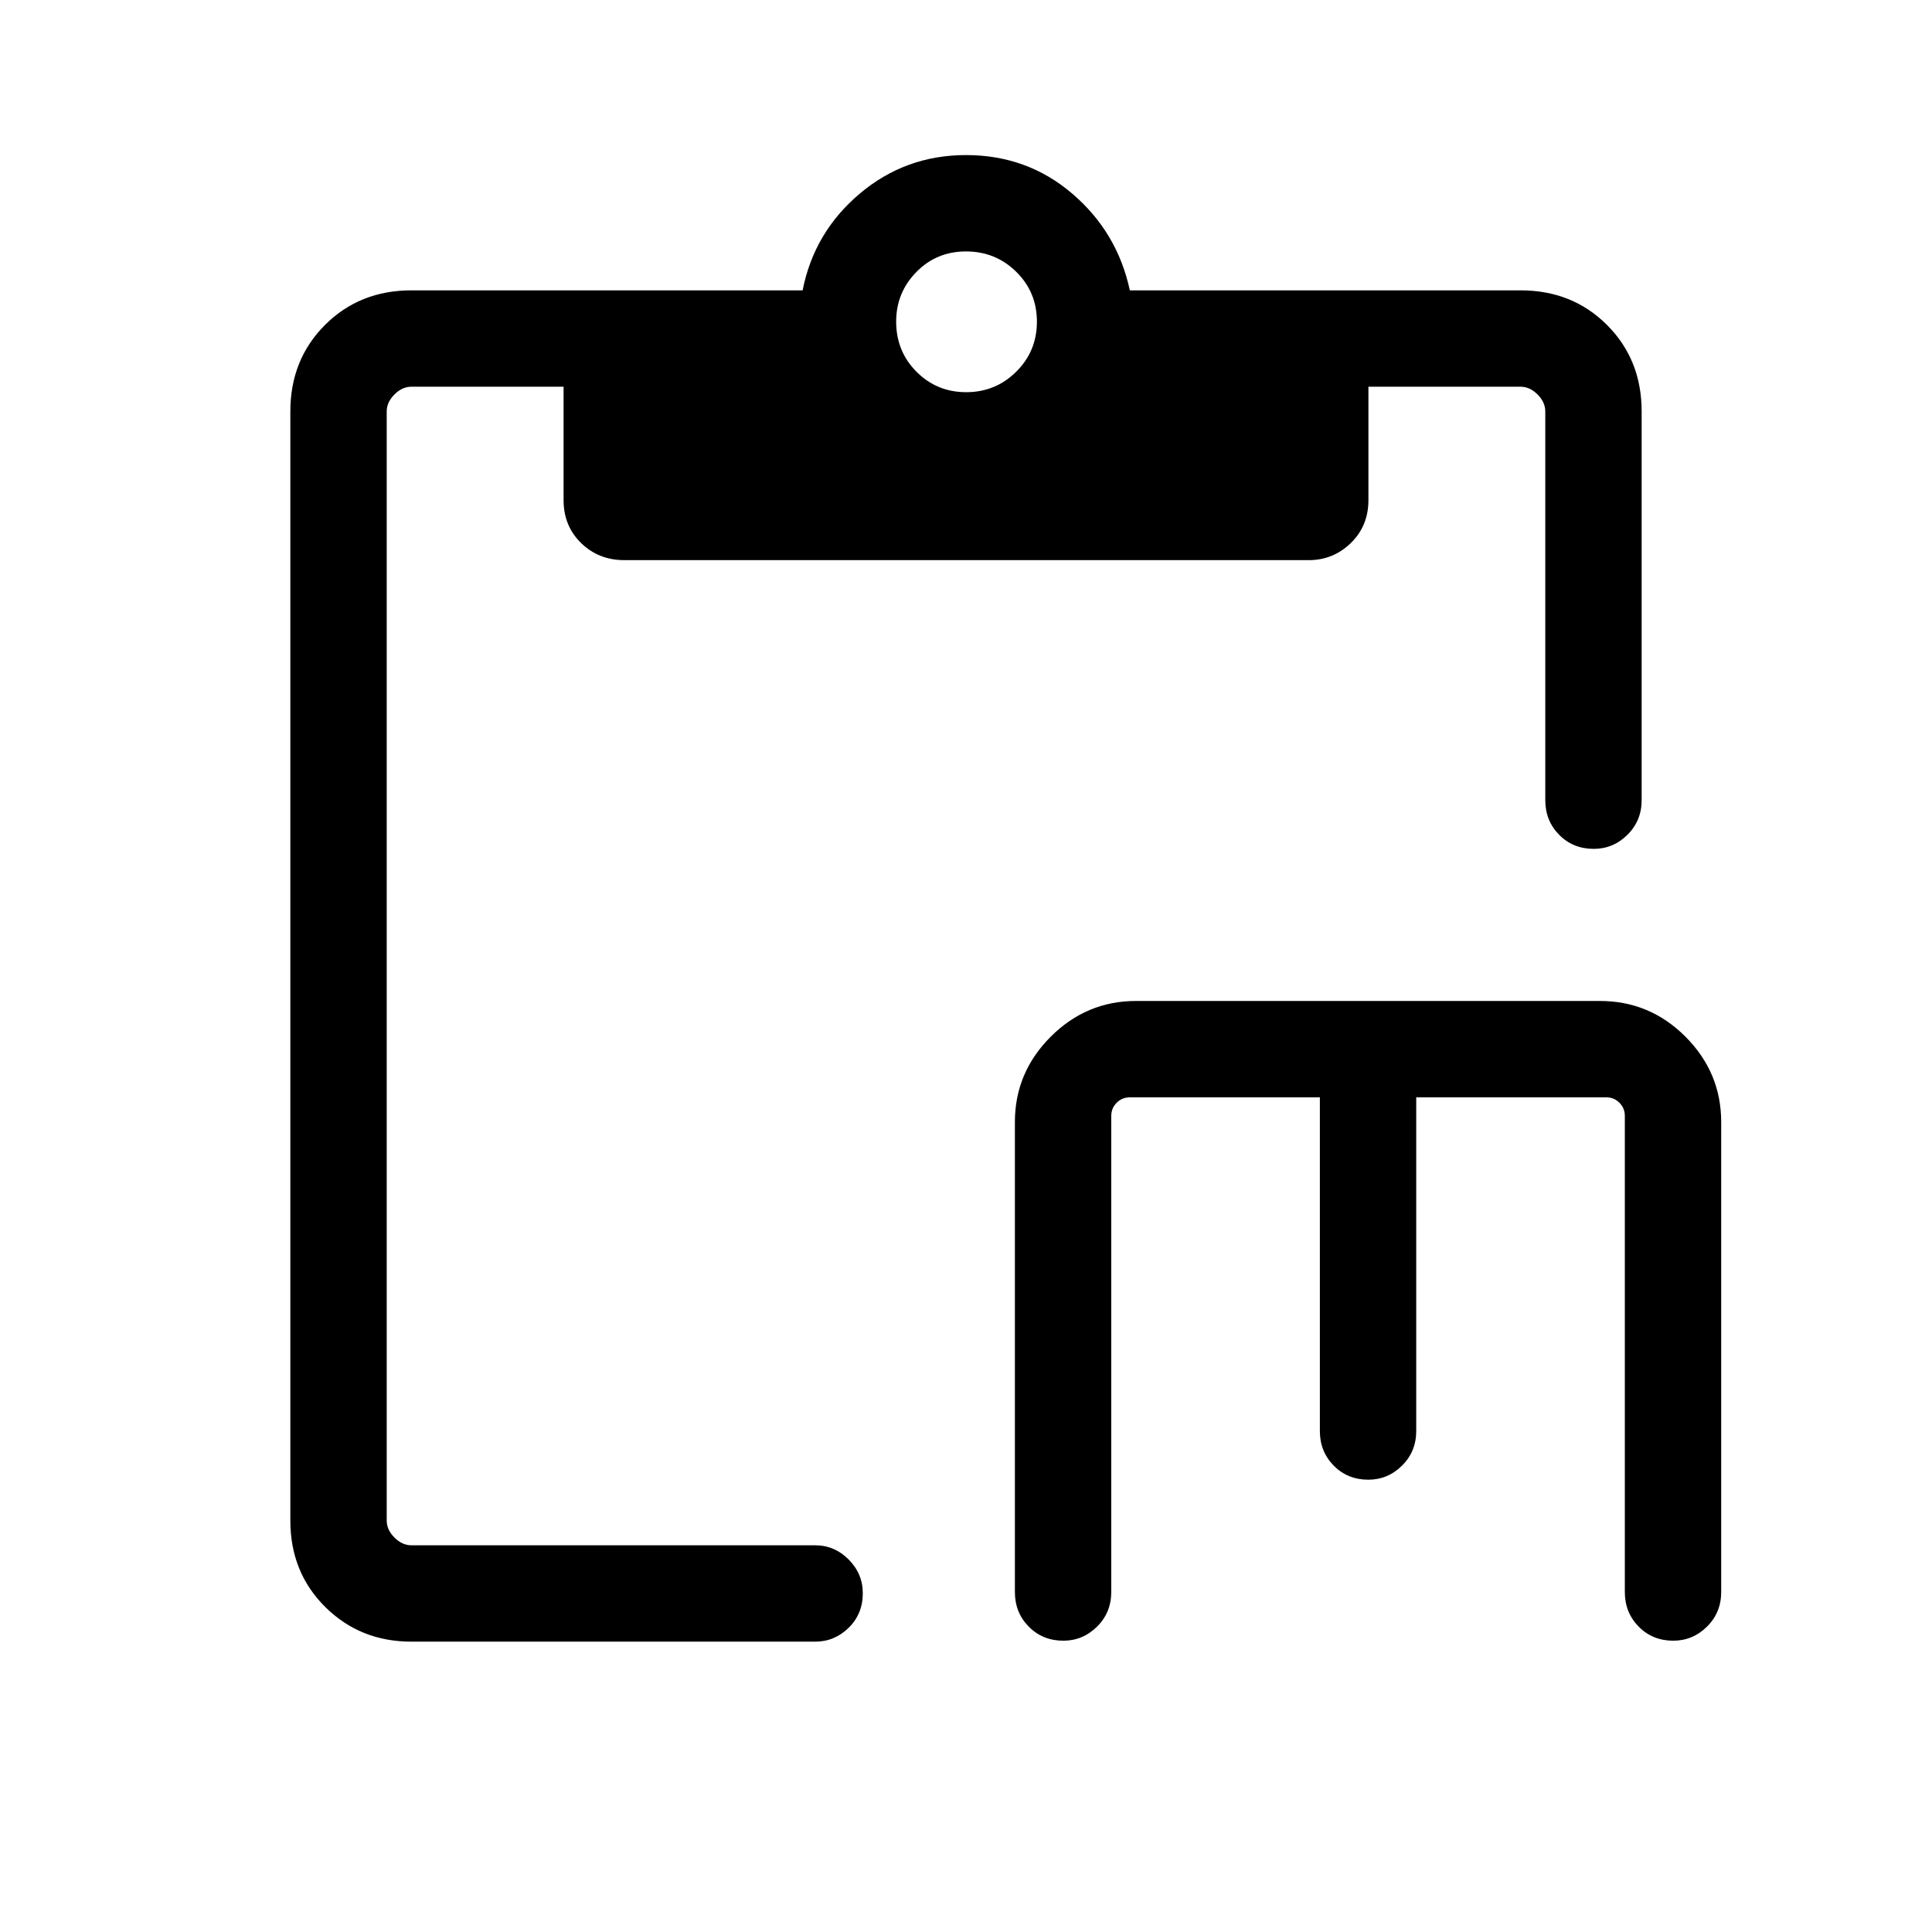 <svg xmlns="http://www.w3.org/2000/svg" height="40" viewBox="0 -960 960 960" width="40"><path d="M528.366-144.745q-10.288 0-17.179-6.987-6.891-6.987-6.891-17.217v-233.486q0-24.631 17.781-42.412 17.781-17.78 42.411-17.78h230.474q24.828 0 42.561 17.78 17.732 17.781 17.732 42.412v233.486q0 10.23-7.065 17.217-7.065 6.987-16.749 6.987-10.287 0-17.178-6.987t-6.891-17.217v-236.564q0-3.846-2.692-6.539-2.693-2.692-6.539-2.692h-94.424v165.795q0 10.23-7.065 17.217-7.065 6.987-16.748 6.987-10.288 0-17.179-6.987-6.891-6.987-6.891-17.217v-165.795h-94.423q-3.846 0-6.539 2.692-2.692 2.693-2.692 6.539v236.564q0 10.23-7.066 17.217-7.065 6.987-16.748 6.987Zm-323.904.475q-25.463 0-42.827-17.208-17.365-17.208-17.365-42.984v-551.076q0-25.776 17.208-42.984 17.208-17.208 42.984-17.208h194.36q5.679-28.897 28.388-48.057 22.708-19.16 52.79-19.16 30.383 0 52.793 19.16 22.411 19.16 28.616 48.057h194.129q25.776 0 42.984 17.208 17.208 17.208 17.208 42.984v193.129q0 10.23-7.066 17.217-7.065 6.987-16.748 6.987-10.288 0-17.179-6.987-6.891-6.987-6.891-17.217v-193.129q0-4.615-3.846-8.462-3.847-3.846-8.462-3.846H679.96v56.345q0 12.846-8.752 21.34-8.751 8.493-20.928 8.493H310.237q-12.781 0-21.489-8.493-8.708-8.494-8.708-21.34v-56.345h-75.578q-4.615 0-8.462 3.846-3.846 3.847-3.846 8.462v551.076q0 4.615 3.846 8.462 3.847 3.846 8.462 3.846H405.04q9.626 0 16.652 7.065 7.027 7.066 7.027 16.749 0 10.288-7.027 17.179-7.026 6.891-16.652 6.891H204.462Zm275.641-620.858q14.576 0 24.852-10.176 10.276-10.177 10.276-24.859 0-14.683-10.279-24.791-10.279-10.109-24.955-10.109-14.676 0-24.689 10.243-10.013 10.244-10.013 24.625 0 14.765 10.115 24.916 10.116 10.151 24.693 10.151Z"/></svg>